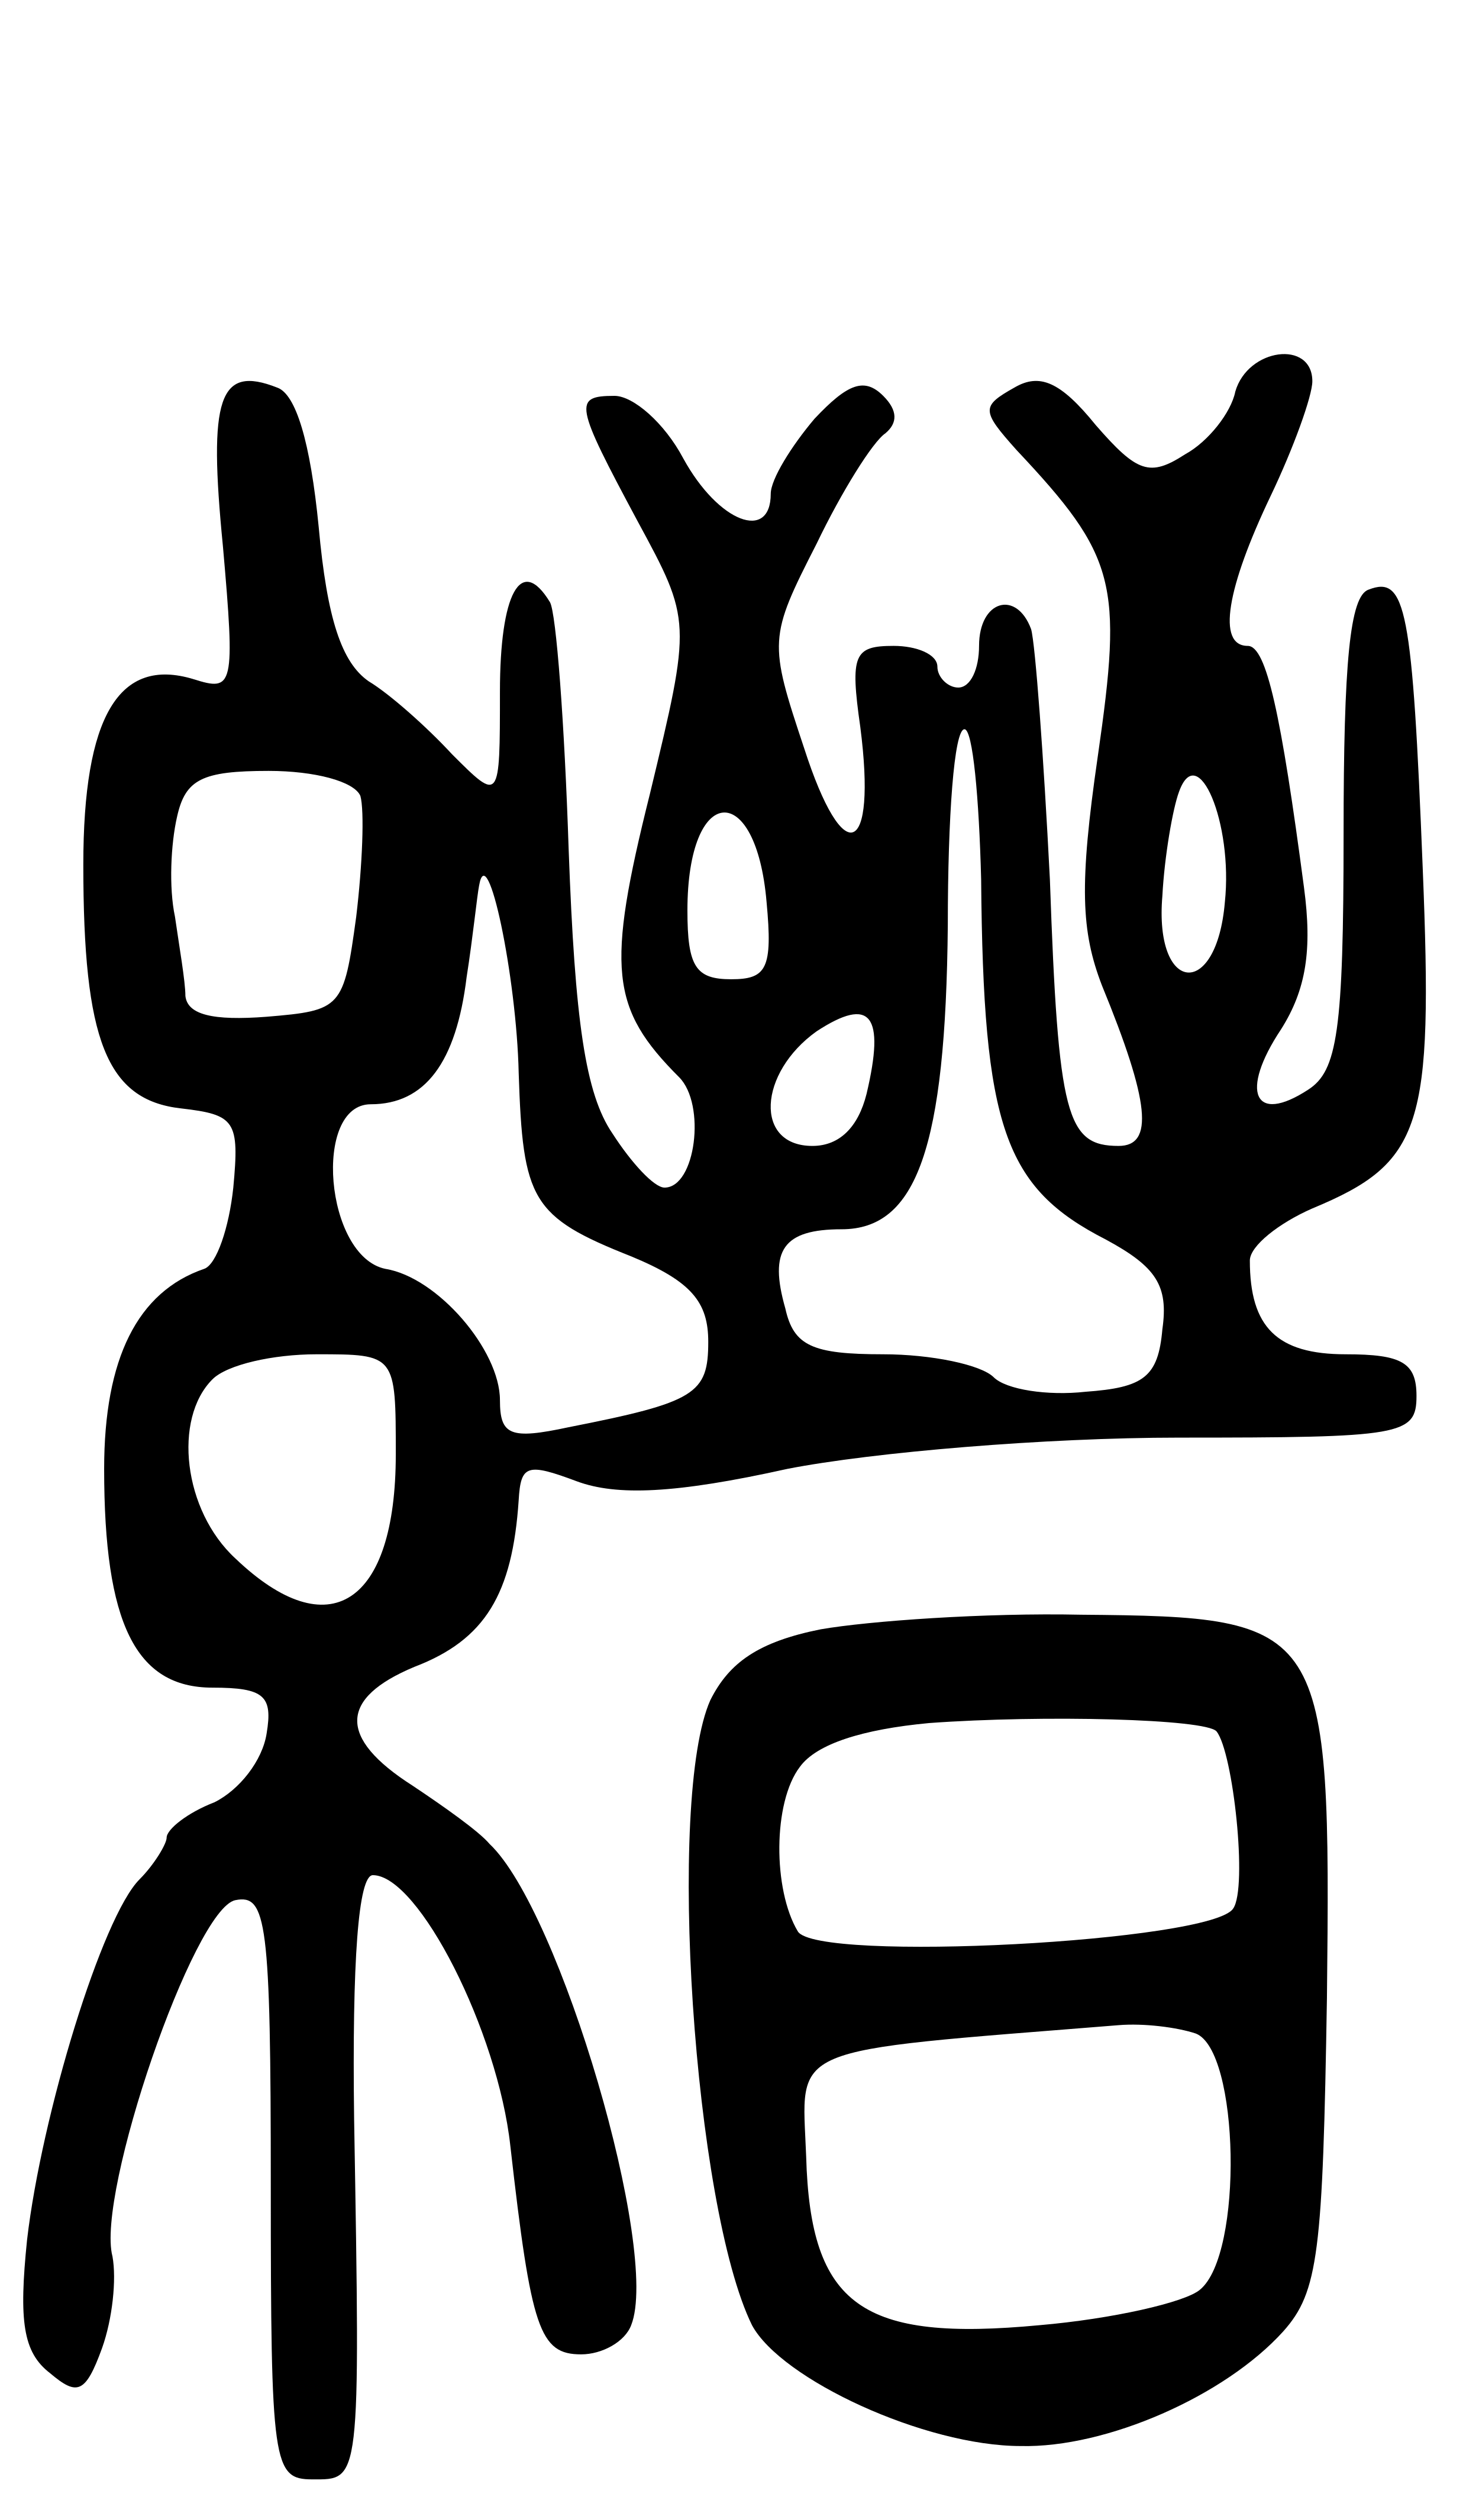 <svg version="1.0" xmlns="http://www.w3.org/2000/svg"
 width="71pt" height="120pt" viewBox="0 0 71 120"
 preserveAspectRatio="xMidYMid meet">
<g transform="translate(0,120) scale(0.1,-0.1)"
fill="#000000" stroke="none">
<path d="M593 1012 c-2 -10 -13 -24 -24 -30 -17 -11 -23 -9 -43 14 -17 21 -27
25 -39 18 -16 -9 -16 -11 1 -30 48 -51 51 -64 39 -147 -9 -62 -8 -84 2 -110
23 -56 25 -77 8 -77 -25 0 -29 14 -33 128 -3 59 -7 113 -9 120 -7 19 -25 14
-25 -8 0 -11 -4 -20 -10 -20 -5 0 -10 5 -10 10 0 6 -10 10 -21 10 -19 0 -21
-4 -16 -39 8 -62 -8 -69 -27 -10 -17 51 -17 53 6 98 12 25 27 49 33 53 6 5 6
11 -1 18 -9 9 -17 6 -33 -11 -11 -13 -21 -29 -21 -36 0 -23 -25 -14 -42 17 -9
17 -24 30 -33 30 -20 0 -19 -4 11 -60 26 -48 26 -48 6 -131 -21 -84 -19 -103
14 -136 13 -13 8 -53 -7 -53 -5 0 -16 12 -25 26 -13 19 -18 54 -21 136 -2 61
-6 114 -9 119 -14 23 -24 4 -24 -43 0 -53 0 -53 -23 -30 -12 13 -30 29 -40 35
-13 9 -20 30 -24 74 -4 41 -11 64 -20 67 -28 11 -33 -5 -26 -76 6 -68 5 -70
-14 -64 -36 11 -53 -18 -53 -89 0 -84 11 -113 47 -117 26 -3 28 -6 25 -38 -2
-19 -8 -37 -14 -39 -32 -11 -48 -43 -48 -96 0 -74 15 -105 52 -105 25 0 29 -4
26 -22 -2 -13 -13 -27 -25 -33 -13 -5 -23 -13 -23 -17 0 -3 -6 -13 -13 -20
-18 -18 -47 -113 -54 -173 -4 -39 -2 -54 11 -64 13 -11 17 -10 25 12 5 14 7
33 5 44 -8 30 39 167 59 171 15 3 17 -10 17 -137 0 -134 1 -141 20 -141 23 0
23 -3 20 173 -1 76 2 117 9 117 22 0 60 -75 66 -130 10 -88 14 -100 34 -100
10 0 21 6 24 14 14 35 -34 199 -68 231 -5 6 -22 18 -37 28 -36 23 -35 42 1 57
34 13 47 35 50 80 1 17 4 18 28 9 19 -7 47 -6 101 6 41 8 124 15 188 15 107 0
114 1 114 20 0 16 -7 20 -34 20 -33 0 -46 13 -46 45 0 7 14 18 30 25 53 22 58
39 53 163 -5 125 -8 141 -26 134 -9 -3 -12 -35 -12 -117 0 -95 -3 -114 -17
-123 -26 -17 -33 -1 -13 29 12 19 15 38 11 68 -11 83 -18 116 -27 116 -15 0
-10 28 11 72 11 23 20 48 20 55 0 20 -31 16 -37 -5z m-122 -234 c1 -119 11
-148 60 -173 24 -13 30 -22 27 -43 -2 -23 -9 -28 -37 -30 -18 -2 -38 1 -44 7
-6 6 -30 11 -53 11 -34 0 -43 4 -47 22 -8 28 -1 38 27 38 36 0 50 39 51 146 0
52 3 94 8 94 4 0 7 -33 8 -72z m-298 40 c2 -7 1 -33 -2 -58 -6 -44 -7 -45 -43
-48 -26 -2 -38 1 -39 10 0 7 -3 24 -5 38 -3 14 -2 35 1 48 4 18 12 22 44 22
22 0 41 -5 44 -12z m415 -51 c-4 -47 -34 -44 -30 3 1 19 5 42 8 50 9 25 26
-15 22 -53z m-220 0 c3 -32 0 -37 -17 -37 -17 0 -21 6 -21 33 0 61 33 63 38 4z
m-119 -82 c2 -61 6 -69 54 -88 29 -12 37 -22 37 -41 0 -25 -6 -29 -67 -41 -28
-6 -33 -4 -33 13 0 24 -30 59 -55 63 -29 6 -35 79 -7 79 26 0 41 20 46 61 3
19 5 39 6 44 4 23 18 -44 19 -90z m167 -10 c-4 -16 -13 -25 -26 -25 -28 0 -26
35 2 55 26 17 33 8 24 -30z m-226 -173 c0 -72 -32 -93 -77 -50 -25 23 -30 67
-11 86 7 7 29 12 50 12 38 0 38 0 38 -48z"/>
<path d="M394 418 c-30 -6 -44 -16 -53 -34 -21 -47 -8 -243 20 -300 14 -26 83
-58 129 -58 41 -1 98 24 126 55 17 19 19 38 21 160 2 180 0 183 -118 184 -46
1 -102 -3 -125 -7z m190 -49 c8 -10 15 -75 8 -85 -10 -16 -200 -26 -209 -11
-12 20 -12 62 1 79 8 11 30 18 62 21 55 4 133 2 138 -4z m-10 -145 c21 -8 23
-106 2 -123 -7 -6 -42 -14 -77 -17 -85 -8 -110 9 -112 81 -2 54 -12 50 150 63
12 1 28 -1 37 -4z"/>
</g>
</svg>
